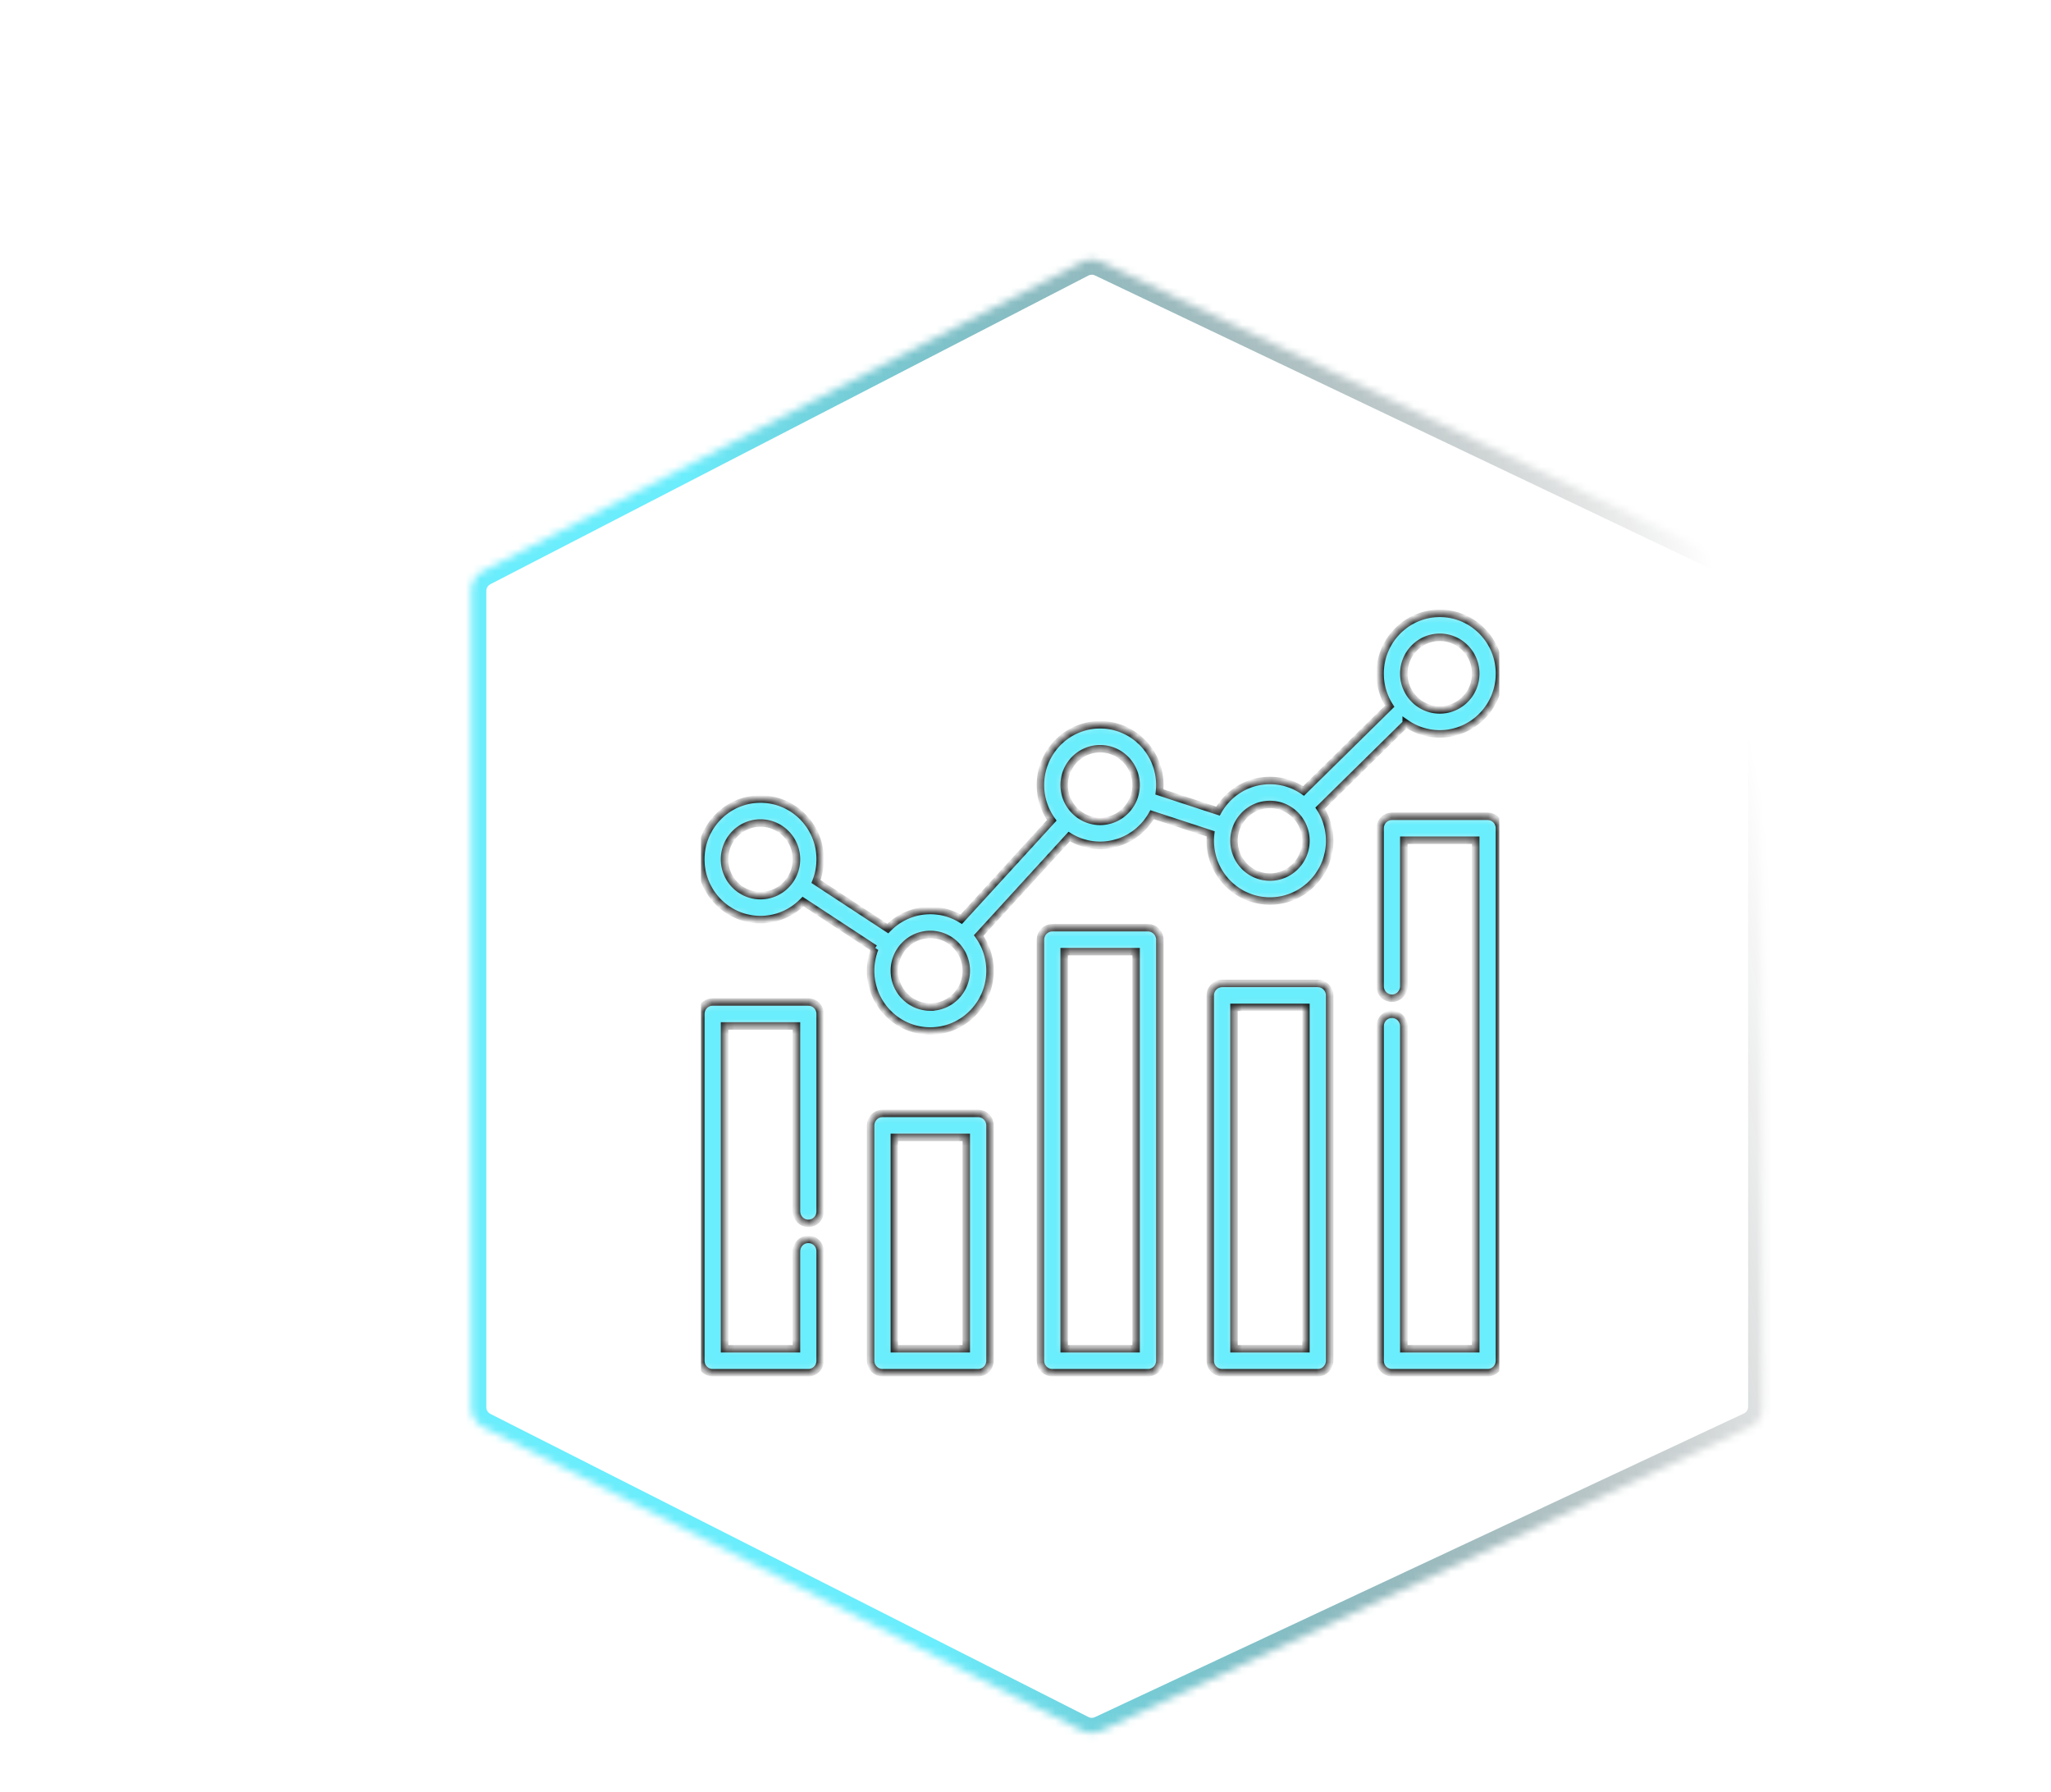 <svg id="a" width="237" height="207" viewBox="0 -30 237 240" fill="none" xmlns="http://www.w3.org/2000/svg">

    <g>

        <g filter="url(#filter0_d)">
            <mask id="c" fill="#fff">
                <path
                    d="M44.265 45.15a3 3 0 011.624-2.666l80.117-41.347a3 3 0 012.666-.043l86.932 41.413a3 3 0 011.71 2.709v109.226a3 3 0 01-1.729 2.718l-86.932 40.67a3.001 3.001 0 01-2.628-.041l-80.116-40.605a3 3 0 01-1.644-2.676V45.15z" />
            </mask>
            <path
                d="M44.265 45.15a3 3 0 011.624-2.666l80.117-41.347a3 3 0 012.666-.043l86.932 41.413a3 3 0 011.71 2.709v109.226a3 3 0 01-1.729 2.718l-86.932 40.67a3.001 3.001 0 01-2.628-.041l-80.116-40.605a3 3 0 01-1.644-2.676V45.15z"
                stroke="url(#paint0_linear)" stroke-width="4" mask="url(#c)" />
        </g>
        <g clip-path="url(#clip0)" filter="url(#filter1_d)">
            <mask id="d" fill="#fff">
                <path
                    d="M89.404 100.224H76.59c-.877 0-1.589.717-1.589 1.603v46.451c0 .886.712 1.604 1.59 1.604h12.814c.878 0 1.59-.718 1.59-1.604v-14.659c0-.885-.712-1.603-1.59-1.603-.877 0-1.588.718-1.588 1.603v13.055h-9.638v-43.243h9.638v24.842c0 .886.71 1.604 1.588 1.604.878 0 1.59-.718 1.59-1.604v-26.446c0-.886-.712-1.603-1.59-1.603z" />
            </mask>
            <path
                d="M89.404 100.224H76.59c-.877 0-1.589.717-1.589 1.603v46.451c0 .886.712 1.604 1.59 1.604h12.814c.878 0 1.59-.718 1.59-1.604v-14.659c0-.885-.712-1.603-1.59-1.603-.877 0-1.588.718-1.588 1.603v13.055h-9.638v-43.243h9.638v24.842c0 .886.71 1.604 1.588 1.604.878 0 1.59-.718 1.59-1.604v-26.446c0-.886-.712-1.603-1.59-1.603z"
                fill="#6AEDFC" stroke="#1E1E1E" mask="url(#d)" />
            <mask id="e" fill="#fff">
                <path
                    d="M112.156 115.15H99.341c-.878 0-1.59.718-1.59 1.603v31.525c0 .886.712 1.604 1.59 1.604h12.815c.878 0 1.589-.718 1.589-1.604v-31.525c0-.885-.711-1.603-1.589-1.603zm-1.589 31.524h-9.637v-28.316h9.637v28.316z" />
            </mask>
            <path
                d="M112.156 115.15H99.341c-.878 0-1.59.718-1.59 1.603v31.525c0 .886.712 1.604 1.59 1.604h12.815c.878 0 1.589-.718 1.589-1.604v-31.525c0-.885-.711-1.603-1.589-1.603zm-1.589 31.524h-9.637v-28.316h9.637v28.316z"
                fill="#6AEDFC" stroke="#1E1E1E" mask="url(#e)" />
            <mask id="f" fill="#fff">
                <path
                    d="M134.908 90.272h-12.816c-.877 0-1.589.718-1.589 1.604v56.402c0 .886.712 1.604 1.589 1.604h12.816c.878 0 1.589-.718 1.589-1.604V91.876c0-.886-.711-1.604-1.589-1.604zm-1.589 56.402h-9.638V93.48h9.638v53.194z" />
            </mask>
            <path
                d="M134.908 90.272h-12.816c-.877 0-1.589.718-1.589 1.604v56.402c0 .886.712 1.604 1.589 1.604h12.816c.878 0 1.589-.718 1.589-1.604V91.876c0-.886-.711-1.604-1.589-1.604zm-1.589 56.402h-9.638V93.48h9.638v53.194z"
                fill="#6AEDFC" stroke="#1E1E1E" mask="url(#f)" />
            <mask id="g" fill="#fff">
                <path
                    d="M157.66 97.736h-12.816c-.878 0-1.59.718-1.59 1.603v48.939c0 .886.712 1.604 1.59 1.604h12.816c.877 0 1.588-.718 1.588-1.604V99.34c0-.886-.711-1.604-1.588-1.604zm-1.59 48.938h-9.638v-45.73h9.638v45.73z" />
            </mask>
            <path
                d="M157.66 97.736h-12.816c-.878 0-1.59.718-1.59 1.603v48.939c0 .886.712 1.604 1.59 1.604h12.816c.877 0 1.588-.718 1.588-1.604V99.34c0-.886-.711-1.604-1.588-1.604zm-1.59 48.938h-9.638v-45.73h9.638v45.73z"
                fill="#6AEDFC" stroke="#1E1E1E" mask="url(#g)" />
            <mask id="h" fill="#fff">
                <path
                    d="M180.411 75.346h-12.815c-.878 0-1.59.718-1.59 1.604v21.168c0 .886.712 1.605 1.59 1.605.877 0 1.588-.719 1.588-1.605V78.554h9.638v68.12h-9.638v-43.208c0-.886-.711-1.604-1.588-1.604-.878 0-1.59.718-1.59 1.604v44.812c0 .886.712 1.604 1.59 1.604h12.815c.877 0 1.589-.718 1.589-1.604V76.95c0-.886-.712-1.604-1.589-1.604z" />
            </mask>
            <path
                d="M180.411 75.346h-12.815c-.878 0-1.59.718-1.59 1.604v21.168c0 .886.712 1.605 1.59 1.605.877 0 1.588-.719 1.588-1.605V78.554h9.638v68.12h-9.638v-43.208c0-.886-.711-1.604-1.588-1.604-.878 0-1.59.718-1.59 1.604v44.812c0 .886.712 1.604 1.59 1.604h12.815c.877 0 1.589-.718 1.589-1.604V76.95c0-.886-.712-1.604-1.589-1.604z"
                fill="#6AEDFC" stroke="#1E1E1E" mask="url(#h)" />
            <mask id="i" fill="#fff">
                <path
                    d="M169.502 62.903a7.9 7.9 0 004.501 1.404c4.41 0 7.997-3.621 7.997-8.071 0-4.451-3.587-8.072-7.997-8.072s-7.997 3.62-7.997 8.072c0 1.609.471 3.109 1.279 4.37l-11.533 11.351a7.897 7.897 0 00-4.5-1.403c-2.981 0-5.583 1.655-6.959 4.102l-7.85-2.574c.034-.302.054-.608.054-.92 0-4.45-3.588-8.072-7.997-8.072-4.41 0-7.997 3.622-7.997 8.072 0 1.762.564 3.393 1.517 4.721L109.895 89.14a7.896 7.896 0 00-4.147-1.172c-2.23 0-4.249.927-5.7 2.418l-9.616-6.307c.361-.92.562-1.92.562-2.966 0-4.451-3.588-8.072-7.998-8.072-4.409 0-7.996 3.621-7.996 8.072 0 4.45 3.587 8.072 7.997 8.072 2.23 0 4.249-.928 5.701-2.42l9.615 6.308a8.098 8.098 0 00-.562 2.967c0 4.451 3.588 8.071 7.997 8.071 4.41 0 7.998-3.62 7.998-8.072a8.077 8.077 0 00-1.517-4.72l12.125-13.258a7.889 7.889 0 004.147 1.173c2.979 0 5.583-1.656 6.958-4.102l7.85 2.573a7.994 7.994 0 00-.054.92c0 4.452 3.587 8.072 7.997 8.072s7.997-3.62 7.997-8.071c0-1.61-.471-3.11-1.278-4.37l11.531-11.353zM82.997 85.977c-2.657 0-4.819-2.182-4.819-4.864s2.162-4.864 4.819-4.864 4.819 2.182 4.819 4.864-2.162 4.864-4.82 4.864zm22.751 14.926c-2.657 0-4.818-2.181-4.818-4.864 0-2.682 2.161-4.864 4.818-4.864 2.658 0 4.819 2.182 4.819 4.865 0 2.681-2.161 4.863-4.819 4.863zM128.5 76.026c-2.657 0-4.819-2.182-4.819-4.864s2.162-4.864 4.819-4.864 4.819 2.182 4.819 4.864-2.162 4.864-4.819 4.864zm45.503-24.654c2.657 0 4.819 2.182 4.819 4.864s-2.162 4.864-4.819 4.864-4.819-2.182-4.819-4.864 2.162-4.864 4.819-4.864zm-22.751 32.117c-2.658 0-4.819-2.181-4.819-4.863 0-2.683 2.161-4.864 4.819-4.864 2.657 0 4.818 2.181 4.818 4.864 0 2.682-2.161 4.863-4.818 4.863z" />
            </mask>
            <path
                d="M169.502 62.903a7.9 7.9 0 004.501 1.404c4.41 0 7.997-3.621 7.997-8.071 0-4.451-3.587-8.072-7.997-8.072s-7.997 3.62-7.997 8.072c0 1.609.471 3.109 1.279 4.37l-11.533 11.351a7.897 7.897 0 00-4.5-1.403c-2.981 0-5.583 1.655-6.959 4.102l-7.85-2.574c.034-.302.054-.608.054-.92 0-4.45-3.588-8.072-7.997-8.072-4.41 0-7.997 3.622-7.997 8.072 0 1.762.564 3.393 1.517 4.721L109.895 89.14a7.896 7.896 0 00-4.147-1.172c-2.23 0-4.249.927-5.7 2.418l-9.616-6.307c.361-.92.562-1.92.562-2.966 0-4.451-3.588-8.072-7.998-8.072-4.409 0-7.996 3.621-7.996 8.072 0 4.45 3.587 8.072 7.997 8.072 2.23 0 4.249-.928 5.701-2.42l9.615 6.308a8.098 8.098 0 00-.562 2.967c0 4.451 3.588 8.071 7.997 8.071 4.41 0 7.998-3.62 7.998-8.072a8.077 8.077 0 00-1.517-4.72l12.125-13.258a7.889 7.889 0 004.147 1.173c2.979 0 5.583-1.656 6.958-4.102l7.85 2.573a7.994 7.994 0 00-.054.92c0 4.452 3.587 8.072 7.997 8.072s7.997-3.62 7.997-8.071c0-1.61-.471-3.11-1.278-4.37l11.531-11.353zM82.997 85.977c-2.657 0-4.819-2.182-4.819-4.864s2.162-4.864 4.819-4.864 4.819 2.182 4.819 4.864-2.162 4.864-4.82 4.864zm22.751 14.926c-2.657 0-4.818-2.181-4.818-4.864 0-2.682 2.161-4.864 4.818-4.864 2.658 0 4.819 2.182 4.819 4.865 0 2.681-2.161 4.863-4.819 4.863zM128.5 76.026c-2.657 0-4.819-2.182-4.819-4.864s2.162-4.864 4.819-4.864 4.819 2.182 4.819 4.864-2.162 4.864-4.819 4.864zm45.503-24.654c2.657 0 4.819 2.182 4.819 4.864s-2.162 4.864-4.819 4.864-4.819-2.182-4.819-4.864 2.162-4.864 4.819-4.864zm-22.751 32.117c-2.658 0-4.819-2.181-4.819-4.863 0-2.683 2.161-4.864 4.819-4.864 2.657 0 4.818 2.181 4.818 4.864 0 2.682-2.161 4.863-4.818 4.863z"
                fill="#6AEDFC" stroke="#1E1E1E" mask="url(#i)" />
        </g>
    </g>
    <defs>
        <filter id="filter0_d" x=".355" y=".802" width="236.536" height="205.31" filterUnits="userSpaceOnUse"
            color-interpolation-filters="sRGB">
            <feFlood flood-opacity="0" result="BackgroundImageFix" />
            <feColorMatrix in="SourceAlpha" values="0 0 0 0 0 0 0 0 0 0 0 0 0 0 0 0 0 0 127 0" />
            <feOffset dy="4" />
            <feGaussianBlur stdDeviation="2" />
            <feColorMatrix values="0 0 0 0 0 0 0 0 0 0 0 0 0 0 0 0 0 0 0.25 0" />
            <feBlend in2="BackgroundImageFix" result="effect1_dropShadow" />
            <feBlend in="SourceGraphic" in2="effect1_dropShadow" result="shape" />
        </filter>
        <filter id="filter1_d" x="71" y="45" width="115" height="116" filterUnits="userSpaceOnUse"
            color-interpolation-filters="sRGB">
            <feFlood flood-opacity="0" result="BackgroundImageFix" />
            <feColorMatrix in="SourceAlpha" values="0 0 0 0 0 0 0 0 0 0 0 0 0 0 0 0 0 0 127 0" />
            <feOffset dy="4" />
            <feGaussianBlur stdDeviation="2" />
            <feColorMatrix values="0 0 0 0 0 0 0 0 0 0 0 0 0 0 0 0 0 0 0.25 0" />
            <feBlend in2="BackgroundImageFix" result="effect1_dropShadow" />
            <feBlend in="SourceGraphic" in2="effect1_dropShadow" result="shape" />
        </filter>
        <linearGradient id="paint0_linear" x1="217.314" y1="72.859" x2="49.956" y2="108.655"
            gradientUnits="userSpaceOnUse">
            <stop stop-opacity="0" />
            <stop offset=".771" stop-color="#6AEDFC" />
        </linearGradient>
        <clipPath id="clip0">
            <path fill="#fff" transform="translate(75 45)" d="M0 0h107v108H0z" />
        </clipPath>
    </defs>
</svg>